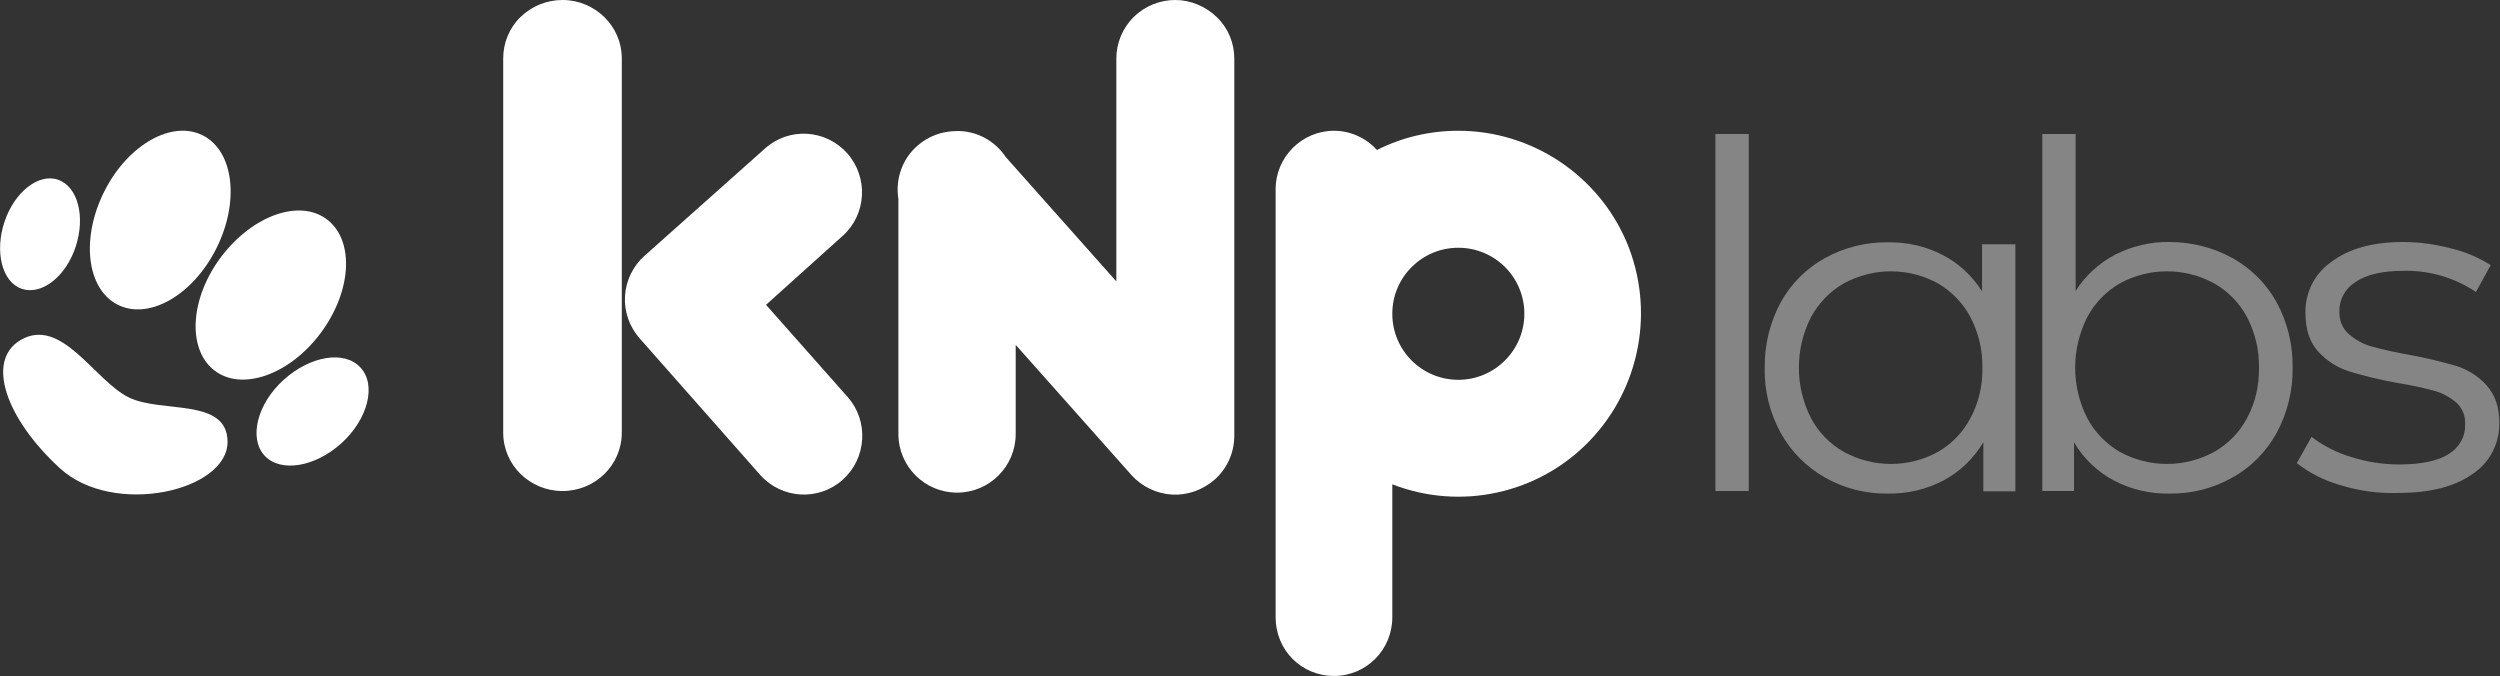 <?xml version="1.0" encoding="utf-8"?>
<!-- Generator: Adobe Illustrator 24.3.0, SVG Export Plug-In . SVG Version: 6.00 Build 0)  -->
<svg version="1.1" id="Calque_1" xmlns="http://www.w3.org/2000/svg" xmlns:xlink="http://www.w3.org/1999/xlink" x="0px" y="0px"
	 viewBox="0 0 780 211" style="enable-background:new 0 0 780 211;" xml:space="preserve">
<rect x="0" y="0" width="780" height="211" fill="#333333" stroke="none"/>
<style type="text/css">
	.st0{fill:#FFFFFF;}
	.st1{opacity:0.399;}
</style>
<g id="UI-KIT">
	<g id="UI_x2F_Logo" transform="translate(-330, -1119)">
		<g id="Fichier-18" transform="translate(330, 1119)">
			<path id="Path" class="st0" d="M175.5,0c-4.9,0-9.6,1.9-13.1,5.3s-5.4,8.1-5.4,12.9V135c0,10.1,8.3,18.2,18.5,18.2
				S194,145.1,194,135V18.2C194,8.2,185.7,0,175.5,0L175.5,0z"/>
			<path id="Path_1_" class="st0" d="M366.7,0L366.7,0c-4.9,0-9.5,1.9-13,5.3c-3.4,3.4-5.4,8.1-5.4,12.9v69.6l-34.5-38.8
				c-3.2-4.8-8.4-7.8-14.1-8.1h-0.8h-0.5c-4.5,0-8.8,1.6-12.2,4.6l0,0c-4.7,4.1-6.9,10.4-5.9,16.6v73.3c0,10.1,8.2,18.3,18.3,18.3
				l0,0c10.1,0,18.3-8.2,18.3-18.3v-27.8l36.1,40.6c3.2,3.6,7.8,5.8,12.6,6.1s9.6-1.4,13.3-4.6l0,0c3.9-3.4,6.1-8.3,6.2-13.4
				c0-0.2,0-0.4,0-0.5V18.3c0-4.9-1.9-9.5-5.4-12.9S371.5,0,366.7,0L366.7,0z"/>
			<path id="Shape" class="st0" d="M455,40.8c-8.8,0-17.5,2-25.4,6c-3.4-3.8-8.3-6-13.4-6l0,0c-10,0-18.2,8.2-18.2,18.2v133.7
				c0,4.8,1.9,9.5,5.3,12.9c3.4,3.4,8,5.3,12.9,5.3l0,0c10.1,0,18.2-8.2,18.2-18.3v-41.5c21.3,8.3,45.6,3,61.5-13.5
				c15.9-16.5,20.5-40.9,11.6-62.1C498.6,54.6,477.9,40.8,455,40.8L455,40.8z M455,118.5c-11.4,0-20.6-9.2-20.6-20.6
				c0-11.4,9.2-20.6,20.6-20.6c11.4,0,20.6,9.2,20.6,20.6C475.6,109.3,466.3,118.5,455,118.5z"/>
			<path id="Path_2_" class="st0" d="M201.1,79.8L201.1,79.8c-3.6,3.2-5.8,7.7-6.1,12.6c-0.3,4.8,1.4,9.6,4.6,13.2l37.6,42.6
				c6.7,7.5,18.2,8.2,25.7,1.5l0,0c3.6-3.2,5.8-7.7,6.1-12.6c0.3-4.8-1.3-9.6-4.5-13.2L239,95.1l23.9-21.5
				c7.5-6.7,8.1-18.3,1.4-25.8l0,0c-6.7-7.5-18.2-8.2-25.7-1.4L201.1,79.8z"/>
			<g id="Group-3" transform="translate(0, 40.807)">
				<path id="Path_3_" class="st0" d="M36.6,54.2c9.6,5,23.4-2.7,30.8-17.3s5.6-30.4-4-35.4S40,4.2,32.6,18.8S27,49.2,36.6,54.2z"/>
				<path id="Path_4_" class="st0" d="M6.8,49.3c6.1,2.1,13.7-3.7,16.8-13.1s0.7-18.7-5.4-20.9S4.5,19.1,1.4,28.4S0.6,47.2,6.8,49.3
					z"/>
				<path id="Path_5_" class="st0" d="M112.5,73.9c-5-5.5-15.7-3.7-24,3.8s-10.9,18.2-6,23.6s15.7,3.7,24-3.8S117.5,79.3,112.5,73.9
					z"/>
				<path id="Path_6_" class="st0" d="M99.9,63.3c9.8-13,10.8-28.8,2.3-35.5s-23.3-1.5-33.1,11.4S58.3,68,66.8,74.7
					S90.2,76.2,99.9,63.3z"/>
				<path id="Path_7_" class="st0" d="M40.2,83.2c-10.8-5.3-21-25.4-33.8-17.9C-4.6,71.8,2,90,18.7,105.3S71.1,112.4,71,97
					C70.9,83.2,50.4,88.2,40.2,83.2z"/>
			</g>
			<g id="Group" transform="translate(535, 41.802)" class="st1">
				<polygon id="Path_8_" class="st0" points="0.2,0 10.6,0 10.6,111.4 0.2,111.4 				"/>
				<path id="Shape_1_" class="st0" d="M93.8,34.4v77.1h-10V96.2c-3,5-7.2,9.1-12.4,11.9c-5.4,2.8-11.3,4.2-17.4,4.1
					c-6.9,0.1-13.6-1.6-19.6-5c-5.8-3.3-10.6-8.1-13.8-13.9c-3.4-6.2-5.2-13.3-5-20.4c-0.1-7.1,1.6-14.1,5-20.4
					c3.2-5.8,8-10.6,13.8-13.8c6-3.3,12.8-5,19.6-4.9C60,33.7,65.8,35,71,37.7c5.1,2.6,9.3,6.5,12.4,11.4V34.4H93.8z M69.6,99.2
					c4.4-2.5,7.9-6.2,10.2-10.6c2.6-4.8,3.8-10.2,3.7-15.7c0.1-5.5-1.2-10.9-3.7-15.7c-2.3-4.4-5.9-8.1-10.2-10.6
					c-9.1-5-20.1-5-29.3,0c-4.4,2.5-7.9,6.2-10.3,10.6c-5,9.9-5,21.5,0,31.4c2.3,4.4,5.9,8.1,10.3,10.6
					C49.5,104.2,60.5,104.2,69.6,99.2L69.6,99.2z"/>
				<path id="Shape_2_" class="st0" d="M161.5,38.7c5.8,3.2,10.6,8,13.8,13.8c3.4,6.2,5.1,13.3,5,20.4c0.1,7.1-1.6,14.1-5,20.4
					c-3.2,5.8-8,10.7-13.8,13.9c-6,3.4-12.8,5.1-19.7,5c-6,0.1-12-1.3-17.3-4.1c-5.1-2.7-9.4-6.8-12.4-11.9v15.2h-9.9V0h10.4v49
					c3-4.8,7.3-8.7,12.4-11.4c5.2-2.6,11-4,16.9-3.9C148.7,33.7,155.5,35.4,161.5,38.7L161.5,38.7z M155.8,99.2
					c4.4-2.5,8-6.2,10.3-10.6c2.6-4.8,3.8-10.2,3.7-15.7c0.1-5.5-1.2-10.9-3.7-15.7c-2.4-4.5-5.9-8.1-10.3-10.6
					c-9.2-5-20.2-5-29.4,0c-4.3,2.5-7.9,6.2-10.2,10.6c-5,9.9-5,21.5,0,31.4c2.3,4.4,5.9,8.1,10.2,10.6
					C135.6,104.2,146.6,104.2,155.8,99.2L155.8,99.2z"/>
				<path id="Path_9_" class="st0" d="M195,109.5c-4.9-1.4-9.4-3.7-13.4-6.8l4.6-8.2c3.7,2.8,7.8,4.9,12.1,6.2
					c4.9,1.6,10.1,2.4,15.2,2.4c7,0,12.2-1.1,15.6-3.3c3.2-2,5.2-5.5,5-9.3c0.2-2.5-0.9-5-2.7-6.7c-2.1-1.7-4.4-3-7-3.7
					c-3.7-1-7.5-1.8-11.3-2.4c-5.1-0.9-10.1-2.1-15.1-3.6c-3.7-1.2-7.1-3.3-9.7-6.2c-2.7-2.9-4-7-4-12.2c-0.1-6.3,2.9-12.2,8.1-15.8
					c5.4-4.1,12.8-6.2,22.4-6.2c5,0,10.1,0.7,14.9,2c4.4,1,8.5,2.8,12.4,5.2l-4.6,8.4c-6.7-4.5-14.6-6.8-22.6-6.6
					c-6.7,0-11.7,1.2-15,3.5c-3.2,2-5.1,5.5-5,9.2c-0.1,2.7,0.9,5.2,2.9,7c2.1,1.8,4.5,3.2,7.2,3.9c3.9,1.1,7.8,1.9,11.7,2.6
					c5,0.9,9.9,2.1,14.8,3.5c3.6,1.2,6.8,3.2,9.3,6c2.6,2.9,4,6.7,4,11.7c0.1,6.4-3,12.5-8.4,16c-5.6,4-13.4,5.9-23.3,5.9
					C206.8,112.2,200.8,111.3,195,109.5L195,109.5z"/>
			</g>
		</g>
	</g>
</g>
</svg>
